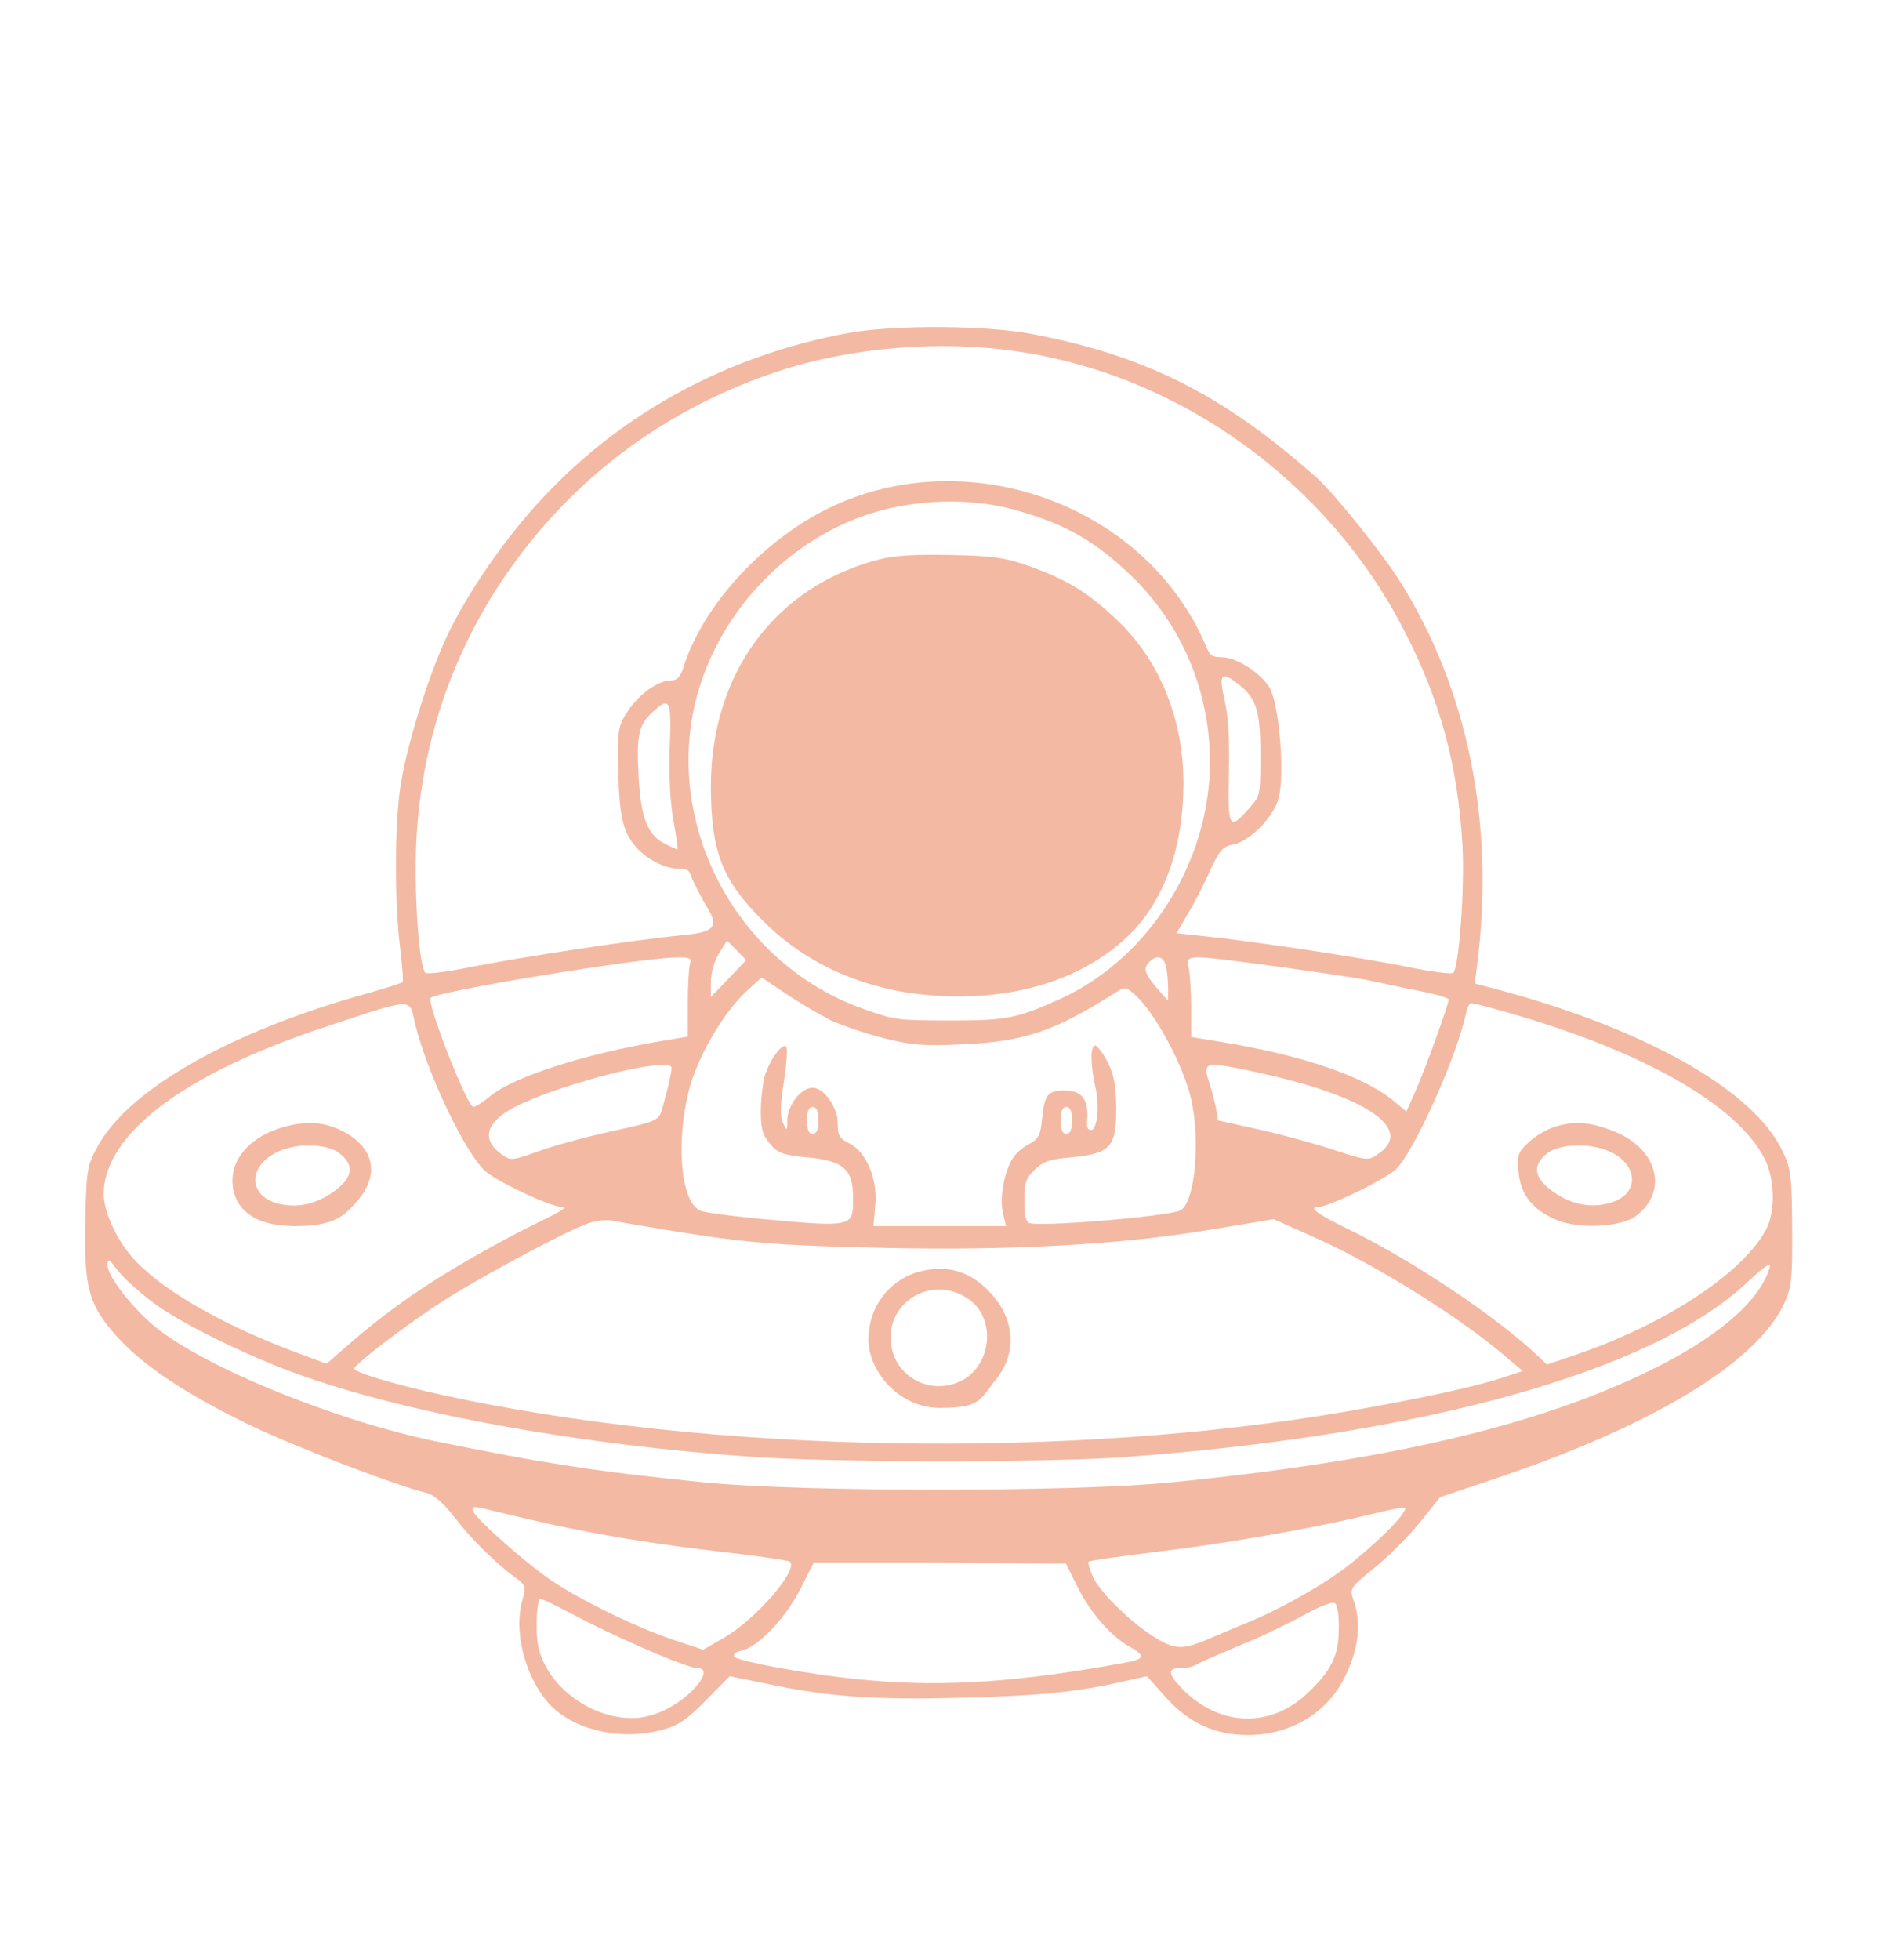 <?xml version="1.0" encoding="UTF-8"?>
<svg id="_圖層_1" xmlns="http://www.w3.org/2000/svg" version="1.1" viewBox="0 0 489 510">
  <!-- Generator: Adobe Illustrator 29.1.0, SVG Export Plug-In . SVG Version: 2.1.0 Build 142)  -->
  <defs>
    <style>
      .st0 {
        fill: #f4b9a2;
      }
    </style>
  </defs>
  <path class="st0" d="M221,86.6c-31.3,5.7-59,20.6-79.9,43.1-9.8,10.5-19.6,24.7-25,36.3-4.9,10.6-10.6,29.1-12,39.4-1.4,9.9-1.4,29.6,0,40.9.6,4.9.9,9,.7,9.2-.2.3-6,2.1-12.9,4-33.5,9.8-58.5,24.3-66.4,38.6-2.8,5.1-3,6.1-3.3,19.2-.4,17.6.8,22.2,8.3,30.5,6.9,7.6,17.9,14.9,34.2,22.8,11.5,5.6,38.3,15.9,46.6,17.9,1.7.5,4.4,2.8,7.1,6.4,4.3,5.6,10.7,11.9,15.8,15.6,2.6,1.9,2.7,2.2,1.7,6-2.2,7.9.6,19.2,6.5,26.2,6.1,7.3,19.1,10.4,30.1,7.3,3.9-1,6.4-2.7,11.2-7.6l6.2-6.3,9.3,1.9c16.6,3.5,27.9,4.3,51.2,3.7,20.4-.5,30.4-1.5,43.6-4.6l4.5-1,4.7,5.3c6.2,6.9,12.9,10,21.8,10,10.9-.1,20.3-5.7,24.9-14.9s3.9-15.8,2.3-20.3c-1-2.9-.8-3.2,5.5-8.3,3.6-2.9,8.9-8.2,11.8-11.8l5.3-6.6,14.3-4.8c41.3-13.9,68.1-30.2,75.3-45.7,1.8-4,2.1-6.3,2-19.5-.1-13.6-.3-15.5-2.5-20-7.6-16.1-36.5-32.2-75.8-42.5l-4.3-1.1.6-4.7c4.7-36.8-2.3-71.7-20.1-100-4.5-7.2-17-22.7-21.4-26.7-24.4-21.7-44.5-31.9-74.3-37.6-12-2.3-35.8-2.4-47.6-.3h0ZM265.2,91.5c42.1,6.3,80.3,33.9,100.1,72.3,9.5,18.3,14.1,35.3,15.3,56.2.6,11.2-.9,31.7-2.4,33.1-.4.4-5.9-.3-12.2-1.6-11.7-2.4-41.1-6.8-53.2-8l-6.6-.7,2.9-5c1.7-2.8,4.3-7.8,5.8-11.3,2.5-5.3,3.3-6.3,6.1-6.8,4.4-.9,10.6-7.3,11.8-12.2,1.6-6.2.1-24.3-2.4-28.6-2.3-3.8-8.6-7.9-12.4-7.9s-3.1-1.1-5.7-6.3c-17.3-35.1-63.2-49.9-98.2-31.7-16.5,8.6-31.2,24.9-36.1,40.2-.9,2.9-1.7,3.8-3.3,3.8-3.4,0-8.3,3.5-11.3,8-2.5,3.8-2.7,4.6-2.5,14.8.2,12.1,1.1,16.5,4.4,20.3,2.7,3.3,7.7,5.9,11.1,5.9s2.9.8,4,3.2c.8,1.8,2.5,5,3.7,7,3.1,5.1,1.8,6.4-7.4,7.2-11.4,1.1-41.1,5.6-53.7,8.1-6.3,1.3-11.8,2-12.3,1.6-1.6-1.6-2.9-19.2-2.4-33.1,1.4-34.8,15.8-66.9,41.3-91.7,14.7-14.2,32.9-25.1,52.9-31.7,19.1-6.3,42.5-8.2,62.7-5.1h0ZM265,132.9c12.8,3.7,20.1,8,29.4,16.9,14.3,13.8,21.7,33.1,20.3,53.2-1.8,24.4-17.3,47.1-38.8,56.9-11.4,5.1-13.9,5.6-28.4,5.6s-14.7-.2-22.2-2.8c-36.1-12.4-55.5-53.7-41.6-88.6,7.2-18.2,22.4-33.1,40.5-39.7,12.6-4.6,28.3-5.2,40.8-1.5h0ZM322.4,178.1c4.6,3.6,5.6,6.9,5.6,18.3s-.1,10.6-3.1,14.1c-5,5.7-5.4,5-5.1-9.3.2-8.6-.1-14.7-1.1-19-1.6-7-.9-7.7,3.7-4.1ZM174.3,194.2c-.3,7.2.1,14.1.9,19,.8,4.3,1.3,7.8,1.1,7.8s-1.7-.7-3.3-1.5c-4.5-2.3-6.2-6.8-6.8-17.2-.6-10.9,0-13.7,3.5-16.9,4.6-4.3,5.1-3.5,4.6,8.8h0ZM189.6,254.6l-4.6,4.8v-4c0-2.2.9-5.4,2.1-7.3l2.1-3.4,2.5,2.5,2.5,2.6-4.6,4.8ZM179.6,250.6c-.3.9-.6,5.5-.6,10.3v8.8l-7.2,1.2c-20,3.4-37.8,9.2-44,14.1-2,1.7-4.1,3-4.6,3-1.6,0-12.3-27.3-11.1-28.4,1.8-1.7,53.9-10.3,63.8-10.5,3.5-.1,4.2.2,3.7,1.5ZM303.4,251.2c.3,1.3.6,3.9.6,5.8v3.4l-3-3.4c-3.2-3.9-3.6-5-1.8-6.8s3.5-1.4,4.2,1h0ZM332.6,251.5c10.4,1.4,20.7,3,22.9,3.4,2.2.5,7.9,1.7,12.8,2.7,4.8.9,8.7,2,8.7,2.4,0,1.4-6,17.9-8.6,23.8l-2.4,5.4-3.1-2.6c-7.8-6.6-24-12.1-45.6-15.6l-7.3-1.2v-7.3c0-4-.3-8.7-.6-10.4-.8-3.9-1.5-3.9,23.2-.6h0ZM216.1,265.4c3,1.4,9.2,3.5,13.9,4.7,7.1,1.8,10.3,2.1,20.5,1.6,16.2-.7,24-3.4,40.2-13.7,2-1.3,2.5-1.2,4.9,1,5.2,4.9,12.3,18.1,14.3,26.6,2.6,11,1.1,27.3-2.7,29.3-3,1.6-38.2,4.5-39.5,3.2s-1.1-3.3-1.1-6.1c-.1-4.1.4-5.4,2.6-7.6s3.9-2.8,9.7-3.3c10.1-1,11.6-2.6,11.6-12.9-.1-6-.6-8.6-2.3-12-1.2-2.3-2.7-4.2-3.2-4.2-1.3,0-1.2,5.3.1,11,1.1,4.8.4,11-1.1,11s-1-1.7-1-3.9c0-4.5-1.8-6.4-6.1-6.4s-5.1,1.3-5.7,7.3c-.4,4.3-.9,5.3-3.3,6.6-1.6.8-3.5,2.4-4.3,3.7-2.2,3.3-3.5,10.3-2.6,14.2l.8,3.5h-34.5l.5-5.4c.6-6.9-2.3-13.8-6.7-16.1-2.7-1.3-3.1-2.1-3.1-5.6s-3.4-8.9-6.5-8.9-6.5,4.6-6.6,8.2c0,3.1-.1,3.2-1.1,1-.8-1.6-.8-4.5.2-10.7.7-4.7,1-8.8.6-9.2-1-1.1-4.4,3.6-5.6,7.7-.5,1.9-1,6.1-1,9.2,0,4.5.5,6.2,2.4,8.4,2,2.4,3.4,2.9,9.5,3.5,9.5.8,12.1,3.1,12.1,10.3s.7,8-19.6,6.1c-9.8-.8-18.9-2-20.1-2.5-5-2.1-6.5-16.9-3.1-31,2.2-8.9,9.1-20.8,15.6-26.6l3.4-3.1,6.3,4.2c3.4,2.3,8.7,5.4,11.6,6.9h0ZM108,266.2c3,12.7,13.1,33.9,18.3,38.5,3.2,2.8,17,9.3,19.9,9.3s-4.6,3.1-11.8,6.9c-19.7,10.4-31.7,18.4-44.6,29.7l-4.8,4.2-6.2-2.3c-19.4-7.1-35.2-15.9-43.3-24.2-4.7-4.8-8.5-12.7-8.5-17.6,0-15.6,21-31.5,57.9-43.6,23-7.6,21.6-7.6,23.1-.9ZM392.6,263.5c35,10,59.4,23.9,66.6,37.9,2.7,5.3,2.9,13.8.4,18.5-6.1,11.4-26.3,24.7-49.9,32.7l-7.1,2.4-3-2.8c-10.6-9.9-32.1-24.3-48.3-32.2-8.5-4.1-11-6-8.2-6s17.6-7.3,20.2-9.8c4.6-4.4,15.8-29.2,18.2-40.5.3-1.5.9-2.7,1.4-2.7s4.9,1.1,9.7,2.5h0ZM174.4,280.2c-.3,1.8-1.2,5.1-1.8,7.3-1.3,4.4-.3,3.9-16.4,7.5-5.1,1.2-12.5,3.2-16.3,4.6-6.7,2.4-7,2.4-9.4.7-5.4-3.9-4-8.5,3.7-12.4,9-4.6,30-10.6,37.6-10.8,3.3-.1,3.3,0,2.6,3.1h0ZM329.4,279.5c27.1,6.1,38.8,14.6,29,20.9-2.3,1.6-2.9,1.5-11.2-1.2-4.8-1.6-13.5-4-19.4-5.3l-10.8-2.4-.6-3.5c-.4-1.9-1.3-5.2-2-7.3-.9-2.5-.4-3.7,1.4-3.7s7.6,1.1,13.6,2.5ZM213,291.5c0,2.4-.5,3.5-1.5,3.5s-1.5-1.1-1.5-3.5.5-3.5,1.5-3.5,1.5,1.1,1.5,3.5ZM279,291.5c0,2.4-.5,3.5-1.5,3.5s-1.5-1.1-1.5-3.5.5-3.5,1.5-3.5,1.5,1.1,1.5,3.5ZM173.5,320c20.6,3.4,29.1,4.1,58.5,4.7s58.8-.7,82.5-4.7l17-2.8,10.3,4.6c15.9,7,38.6,21.2,50.6,31.6l3.9,3.3-4.9,1.6c-7.5,2.5-20.5,5.3-39.6,8.7-73.5,12.8-166.9,11.2-236.8-4.1-12.8-2.8-23.2-6-22.8-6.9.5-1.3,11.5-9.8,20.8-16,9.1-6.2,33.2-19.2,40-21.7,1.9-.7,4.6-1,6-.8,1.4.3,7.9,1.4,14.5,2.5h0ZM40,339c6.9,5.2,24.4,13.8,37.5,18.5,28.8,10.4,74.4,18.6,119.5,21.6,21.4,1.4,76.3,1.4,95.5,0,77.9-5.7,137.1-22.2,161.8-45.1,5.4-5,6.8-5.9,6.2-4-2.8,8.8-13.9,18.3-32,27-29.4,14.2-68.2,23.2-124,28.7-25.6,2.5-95.3,2.5-121,0-28-2.8-42.2-5-70.5-10.8-25.9-5.4-59.5-19.1-72.5-29.6-6-4.9-12.5-13.2-12.5-16.1s1.2-.2,3.3,2.1c1.7,2,5.7,5.5,8.7,7.7h0ZM138.2,395.4c14.7,3.5,32.2,6.4,51,8.5,8.7,1,16.1,2.1,16.4,2.4,2.2,2.2-8.9,15-17.2,19.8l-5.4,3.1-6.7-2.2c-9.6-3.1-24.8-10.4-32.8-15.8-7.2-4.9-20.5-16.8-20.5-18.3s0-1,15.2,2.5ZM365.1,393.7c-1.2,2.2-8.1,8.8-14.1,13.5-6.4,5-17.3,11.2-26,14.8-4.1,1.7-8.4,3.5-9.5,4-7.4,3.2-9.4,3.3-14.3.4-6.3-3.7-14.6-11.7-16.7-16-.9-2-1.4-3.8-1.2-4.1.3-.3,7.7-1.3,16.4-2.4,17.9-2.1,40-5.9,54.8-9.4,12.4-2.9,11.8-2.8,10.6-.8h0ZM280.6,413.2c3.3,6.6,8.9,12.9,13.7,15.4,1.5.8,2.7,1.8,2.7,2.3s-1.2,1.1-2.7,1.4c-28.4,5.3-48.1,6.7-68.8,4.8-13.1-1.1-34.5-5-34.5-6.2s1.2-1.2,2.8-1.7c4.4-1.6,11-8.8,14.6-16l3.4-6.7h32.8c0,.1,32.8.3,32.8.3l3.2,6.4h0ZM152.7,421.9c12.4,6.2,26.5,12.1,28.8,12.1s2.4,2.1-1.4,5.9-9.8,7.1-15.6,7.1c-11.3,0-22.6-8.8-24.5-19.1-.7-3.7-.3-11.9.6-11.9s5.7,2.6,12.1,5.9h0ZM348.4,423.8c0,6.9-1.9,10.8-8,16.6-9.7,9.3-23,8.9-32.7-1-3.8-3.9-3.9-5.4-.6-5.4s3.9-.8,6.2-1.9c2.3-1,7.6-3.3,11.7-5s10.7-4.9,14.5-7c4.4-2.4,7.4-3.5,8-2.9.6.5,1,3.5.9,6.6h0Z"/>
  <path class="st0" d="M229,145.5c-27.2,6.9-44.1,29.7-44,59.4.1,16.7,2.9,24.1,13.5,34.6,10.9,11,25.6,17.7,42.1,19.3,22,2.2,41.6-3.7,53.9-16.2,8.7-8.9,13.5-22.6,13.5-38.8s-5.9-31.5-16.9-42.1c-7.7-7.4-13-10.7-23.2-14.4-6.3-2.2-9.3-2.7-20.4-2.9-8.8-.2-14.8.1-18.5,1.1Z"/>
  <path class="st0" d="M71.2,294.1c-6.5,2.5-10.7,7.5-10.7,12.9,0,7.7,5.9,12,16.2,12s12.8-2.5,16.5-6.8c5.7-6.8,4.1-13.8-4.2-18-5.4-2.7-10.8-2.7-17.8-.1ZM88.4,300.1c3.9,3,3.4,6.3-1.4,9.8s-9.7,4.5-14.8,3.2c-7.6-2.1-7.7-9.6-.2-13.3,4.9-2.5,13-2.4,16.4.3Z"/>
  <path class="st0" d="M404.2,293.3c-1.8.6-4.7,2.3-6.4,3.9-2.8,2.6-3,3.3-2.6,7.9.6,6,4,10,10.4,12.5,5.9,2.2,16.3,1.6,20.1-1.2,8.8-6.6,5.6-17.9-6.3-22.3-5.9-2.3-10.1-2.5-15.2-.8ZM418.5,299.4c7.8,3.3,8.4,11,1,13.4-5.2,1.7-10.5.7-15.5-2.9-4.8-3.5-5.3-6.7-1.4-9.8,3.2-2.5,10.7-2.8,15.9-.7Z"/>
  <path class="st0" d="M238.7,331c-7.6,2.3-12.7,9.3-12.7,17.5s7.9,17.8,18.6,17.8,10.4-2.2,14.6-7.4c5.5-6.8,5-15.6-1.4-22.5-5.3-5.8-11.7-7.6-19.1-5.4h0ZM251.8,337.8c7.8,5.1,6.3,18.2-2.4,21.8-7.4,3.1-15.6-1.1-17.3-8.7-2.5-11.4,9.8-19.6,19.7-13.1h0Z"/>
</svg>